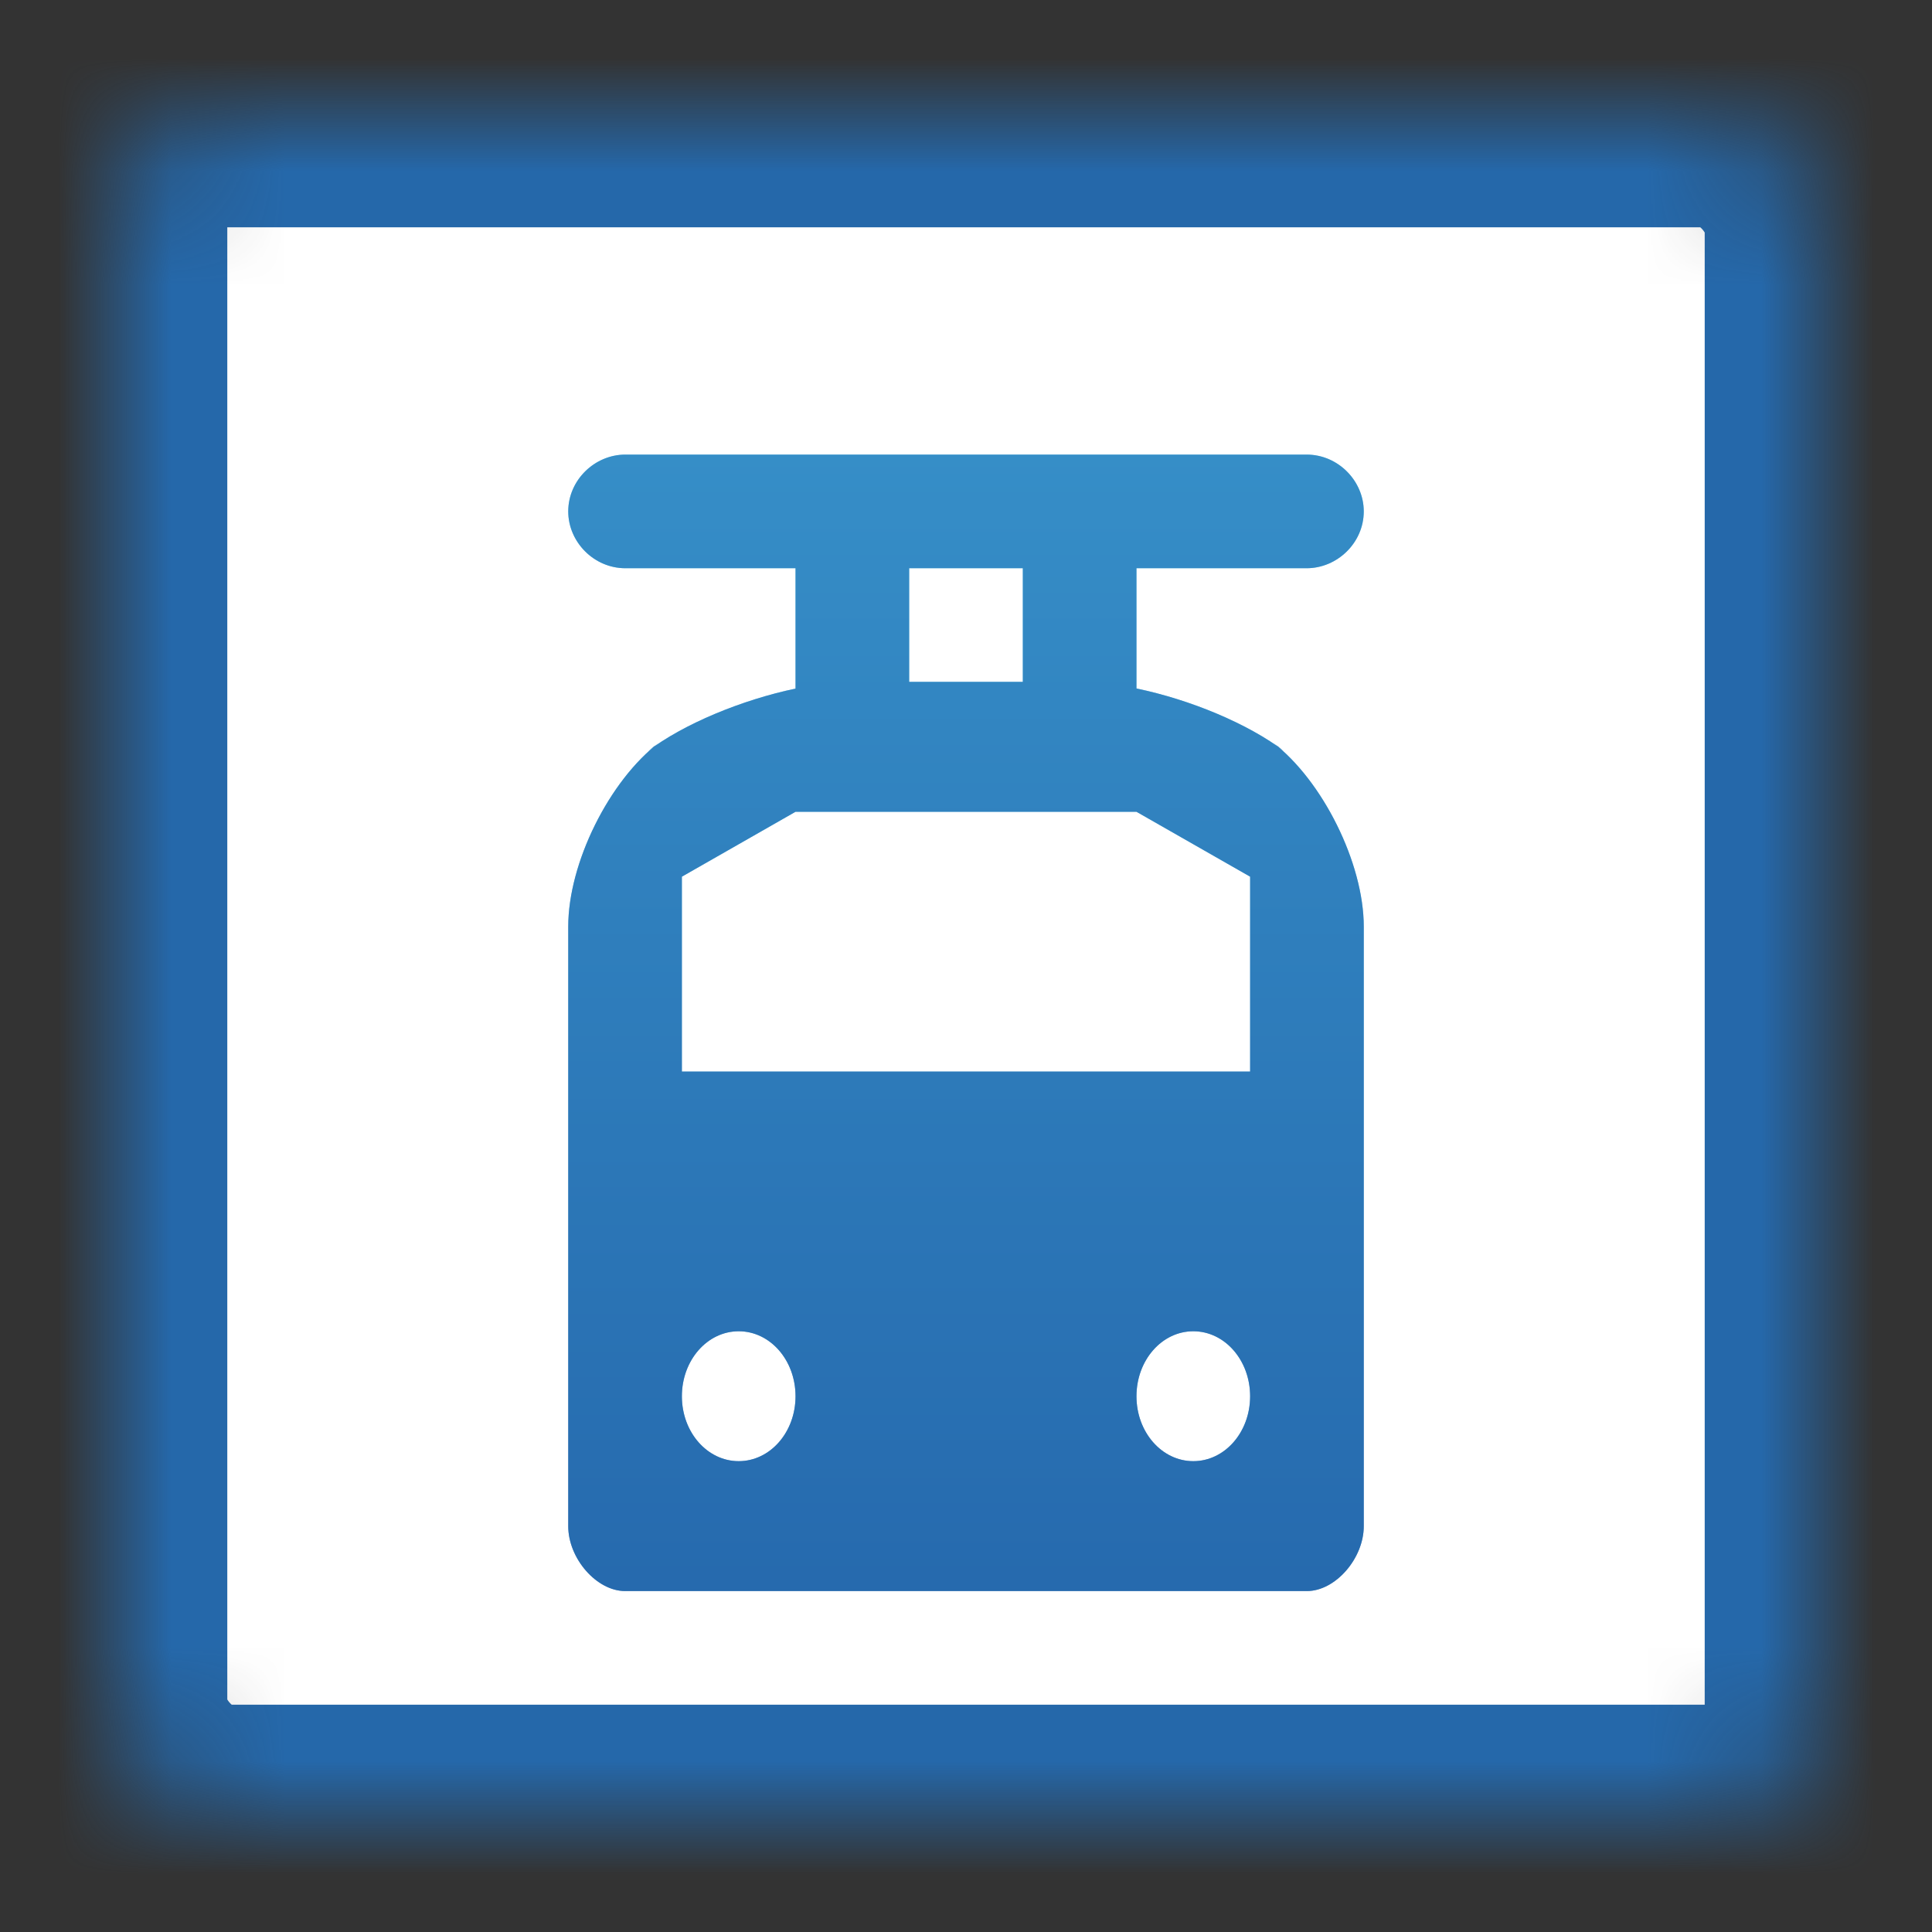 <?xml version="1.0" encoding="UTF-8" standalone="no"?>
<svg width="17px" height="17px" viewBox="0 0 17 17" version="1.1" xmlns="http://www.w3.org/2000/svg" xmlns:xlink="http://www.w3.org/1999/xlink">
    <rect x="0" y="0" width="17" height="17" fill="#333333" stroke="none"/>
    <!-- Generator: Sketch 3.8.3 (29802) - http://www.bohemiancoding.com/sketch -->
    <title>olympic-tram-s</title>
    <desc>Created with Sketch.</desc>
    <defs>
        <rect id="path-1" x="0" y="0" width="15" height="15" rx="1"></rect>
        <mask id="mask-2" maskContentUnits="userSpaceOnUse" maskUnits="objectBoundingBox" x="0" y="0" width="15" height="15" fill="white">
            <use xlink:href="#path-1"></use>
        </mask>
        <linearGradient x1="50%" y1="0%" x2="50%" y2="100%" id="linearGradient-3">
            <stop stop-color="#4FC7F3" offset="0%"></stop>
            <stop stop-color="#286EB4" offset="100%"></stop>
        </linearGradient>
        <path d="M9,5.058 C9.472,5.156 9.982,5.367 10.303,5.612 L10.197,5.531 C10.637,5.866 11,6.595 11,7.153 L11,12.429 C11,12.714 10.75,13 10.5,13 L9.25,13 L8,13 L5.75,13 L4.5,13 C4.25,13 4,12.714 4,12.429 L4,7.153 C4,6.595 4.359,5.869 4.803,5.531 L4.697,5.612 C5.015,5.369 5.529,5.158 6,5.059 L6,4 L7,4 L7,5 L8,5 L8,4 L9,4 L9,5.058 Z M6,6.143 L9,6.143 L10,6.714 L10,8.429 L5,8.429 L5,6.714 L6,6.143 Z M5.5,10.714 C5.777,10.714 6,10.969 6,11.286 C6,11.602 5.777,11.857 5.5,11.857 C5.223,11.857 5,11.602 5,11.286 C5,10.969 5.223,10.714 5.5,10.714 L5.5,10.714 Z M9.5,10.714 C9.777,10.714 10,10.969 10,11.286 C10,11.602 9.777,11.857 9.5,11.857 C9.223,11.857 9,11.602 9,11.286 C9,10.969 9.223,10.714 9.5,10.714 Z M4,3.5 C4,3.224 4.233,3 4.503,3 L10.497,3 C10.775,3 11,3.232 11,3.5 C11,3.776 10.767,4 10.497,4 L4.503,4 C4.225,4 4,3.768 4,3.5 Z" id="path-4"></path>
    </defs>
    <g id="POI-Clear" stroke="none" stroke-width="1" fill="none" fill-rule="evenodd">
        <g id="Artboard-4" transform="translate(-284, -256)">
            <g id="tram-s" transform="translate(285, 257)">
                <g id="g24875">
                    <use id="Rectangle-211" stroke="#2568AA" mask="url(#mask-2)" stroke-width="2" fill="#FFFFFF" xlink:href="#path-1"></use>
                    <g id="path24879">
                        <use fill="url(#linearGradient-3)" xlink:href="#path-4"></use>
                        <use fill-opacity="0.6" fill="#2568AA" xlink:href="#path-4"></use>
                    </g>
                </g>
            </g>
        </g>
    </g>
</svg>